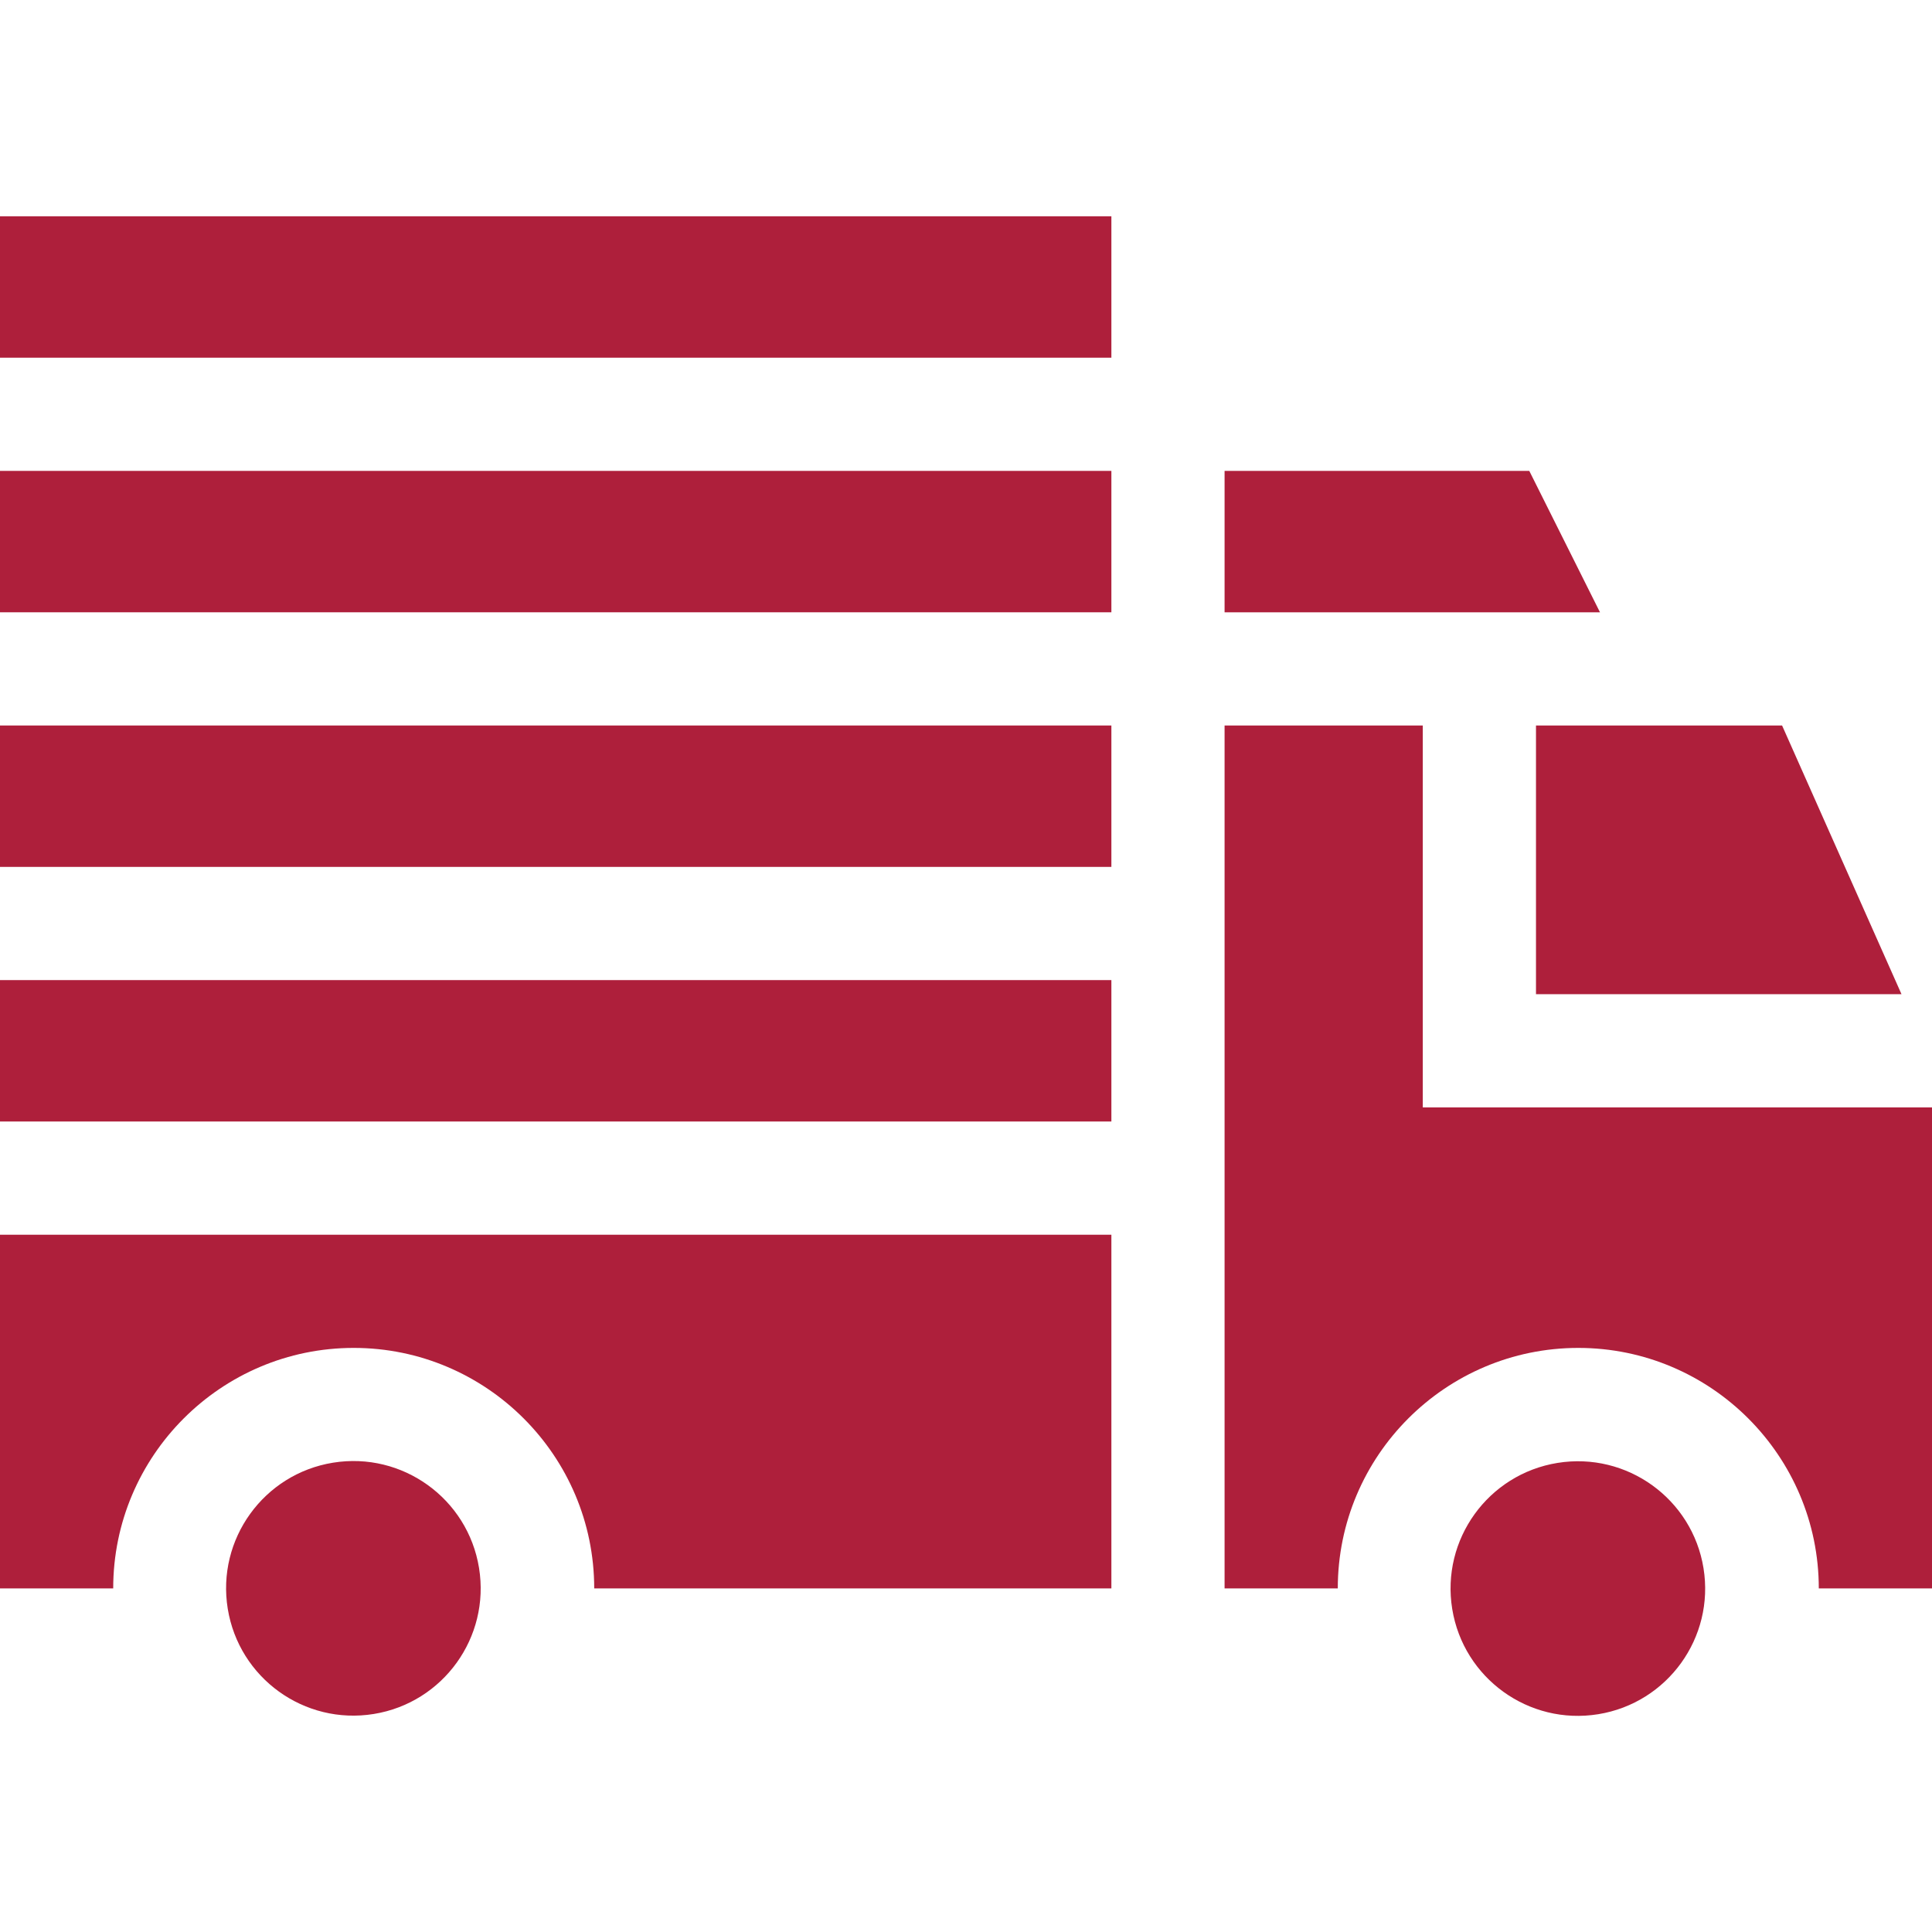 <?xml version="1.0"?>
<svg xmlns="http://www.w3.org/2000/svg" id="Capa_1" enable-background="new 0 0 512 512" height="512px" viewBox="0 0 512 512" width="512px"><g><g><path d="m324.527 124.79v37.473h99.484l-18.737-37.473z" data-original="#000000" class="active-path" data-old_color="#000000" fill="#AE1F3B"/><path d="m0 57.317h294.527v37.473h-294.527z" data-original="#000000" class="active-path" data-old_color="#000000" fill="#AE1F3B"/><path d="m294.527 327.21h-294.527v93.736h30c0-35.144 28.592-63.736 63.737-63.736 35.144 0 63.736 28.592 63.737 63.736h137.054v-93.736z" data-original="#000000" class="active-path" data-old_color="#000000" fill="#AE1F3B"/><path d="m0 259.737h294.527v37.473h-294.527z" data-original="#000000" class="active-path" data-old_color="#000000" fill="#AE1F3B"/><path d="m0 192.263h294.527v37.473h-294.527z" data-original="#000000" class="active-path" data-old_color="#000000" fill="#AE1F3B"/><path d="m0 124.79h294.527v37.473h-294.527z" data-original="#000000" class="active-path" data-old_color="#000000" fill="#AE1F3B"/><path d="m377.054 293.473v-101.21h-52.527v228.683h30c0-35.144 28.592-63.736 63.737-63.736 35.144 0 63.736 28.592 63.737 63.736h30v-127.473z" data-original="#000000" class="active-path" data-old_color="#000000" fill="#AE1F3B"/><path d="m407.054 192.263v71.21h96.865l-31.649-71.21z" data-original="#000000" class="active-path" data-old_color="#000000" fill="#AE1F3B"/><ellipse cx="93.737" cy="420.946" rx="33.737" ry="33.737" transform="matrix(.987 -.16 .16 .987 -66.218 20.45)" data-original="#000000" class="active-path" data-old_color="#000000" fill="#AE1F3B"/><ellipse cx="418.263" cy="420.946" rx="33.737" ry="33.737" transform="matrix(.987 -.16 .16 .987 -62.027 72.434)" data-original="#000000" class="active-path" data-old_color="#000000" fill="#AE1F3B"/></g></g> </svg>
